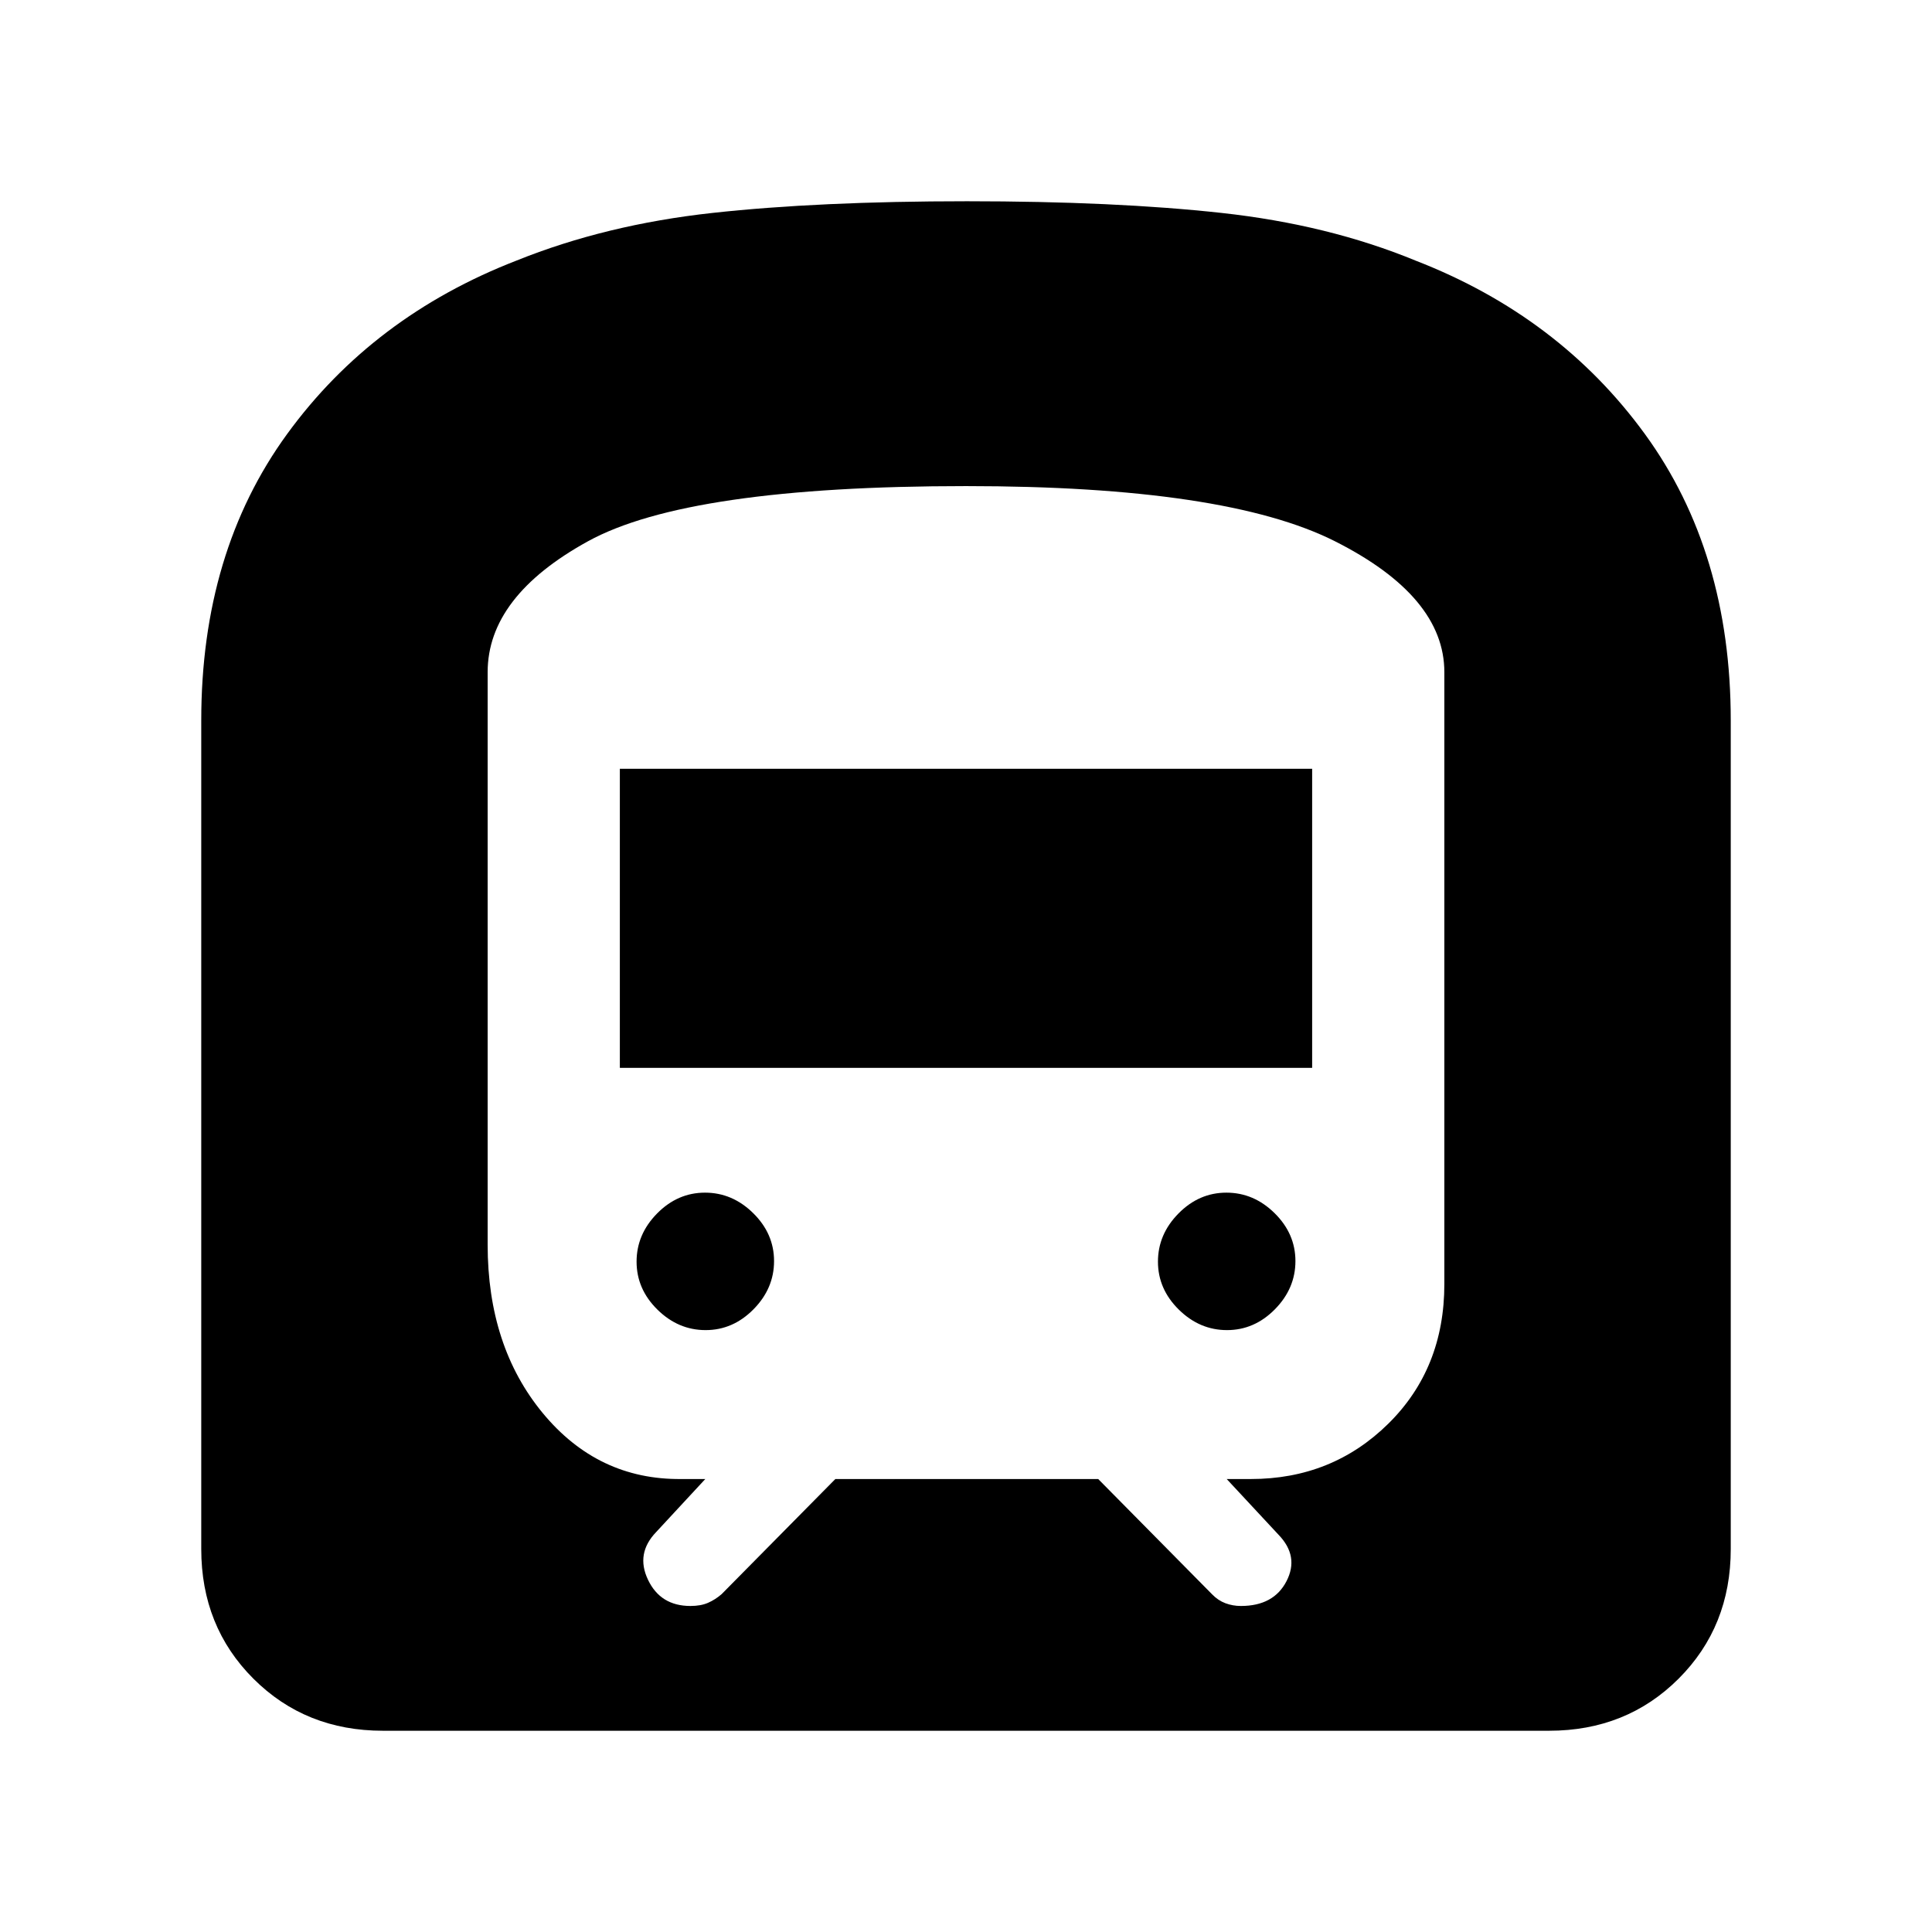 <svg xmlns="http://www.w3.org/2000/svg" height="20" viewBox="0 -960 960 960" width="20"><path d="M100-190.31V-602q0-83.69 42.62-142.27 42.61-58.57 114.07-86.27 44.31-17.84 97.27-23.65Q406.92-860 480.5-860q73.58 0 126.54 5.81 52.96 5.81 96.27 23.65 71.46 27.7 114.07 86.27Q860-685.69 860-602v411.69q0 38.53-25.89 64.42T769.69-100H190.31q-38.53 0-64.42-25.89T100-190.31Zm208-239.07V-578h344v148.62H308Zm301.68 130.3q-13.6 0-23.95-10.2t-10.35-23.81q0-13.6 10.21-23.95 10.2-10.34 23.8-10.34 13.61 0 23.96 10.2 10.34 10.2 10.34 23.81 0 13.6-10.2 23.95-10.2 10.34-23.81 10.34Zm-259.07 0q-13.61 0-23.96-10.2-10.34-10.2-10.34-23.81 0-13.6 10.2-23.95 10.2-10.34 23.81-10.34 13.6 0 23.95 10.2t10.35 23.81q0 13.6-10.21 23.95-10.2 10.34-23.8 10.34Zm64.47 74h130.61l56.54 57.23q3.01 3.12 6.68 4.49 3.67 1.36 7.67 1.36 16.34 0 22.69-12.35 6.35-12.34-3.96-23.03l-25.77-27.7h12q40.38 0 68.27-27.46Q717.69-280 717.69-322v-304q0-37.61-54.34-65.04Q609-718.46 480-718.46q-138 0-187.85 27.42-49.84 27.43-49.84 65.04v284.46q0 50.54 27.38 83.69 27.39 33.16 68.77 32.77h12l-24.38 26.31q-10.31 10.69-4.1 23.73 6.2 13.04 21.09 13.04 5.16 0 8.72-1.56 3.57-1.55 6.75-4.29l56.54-57.23Z"/></svg>